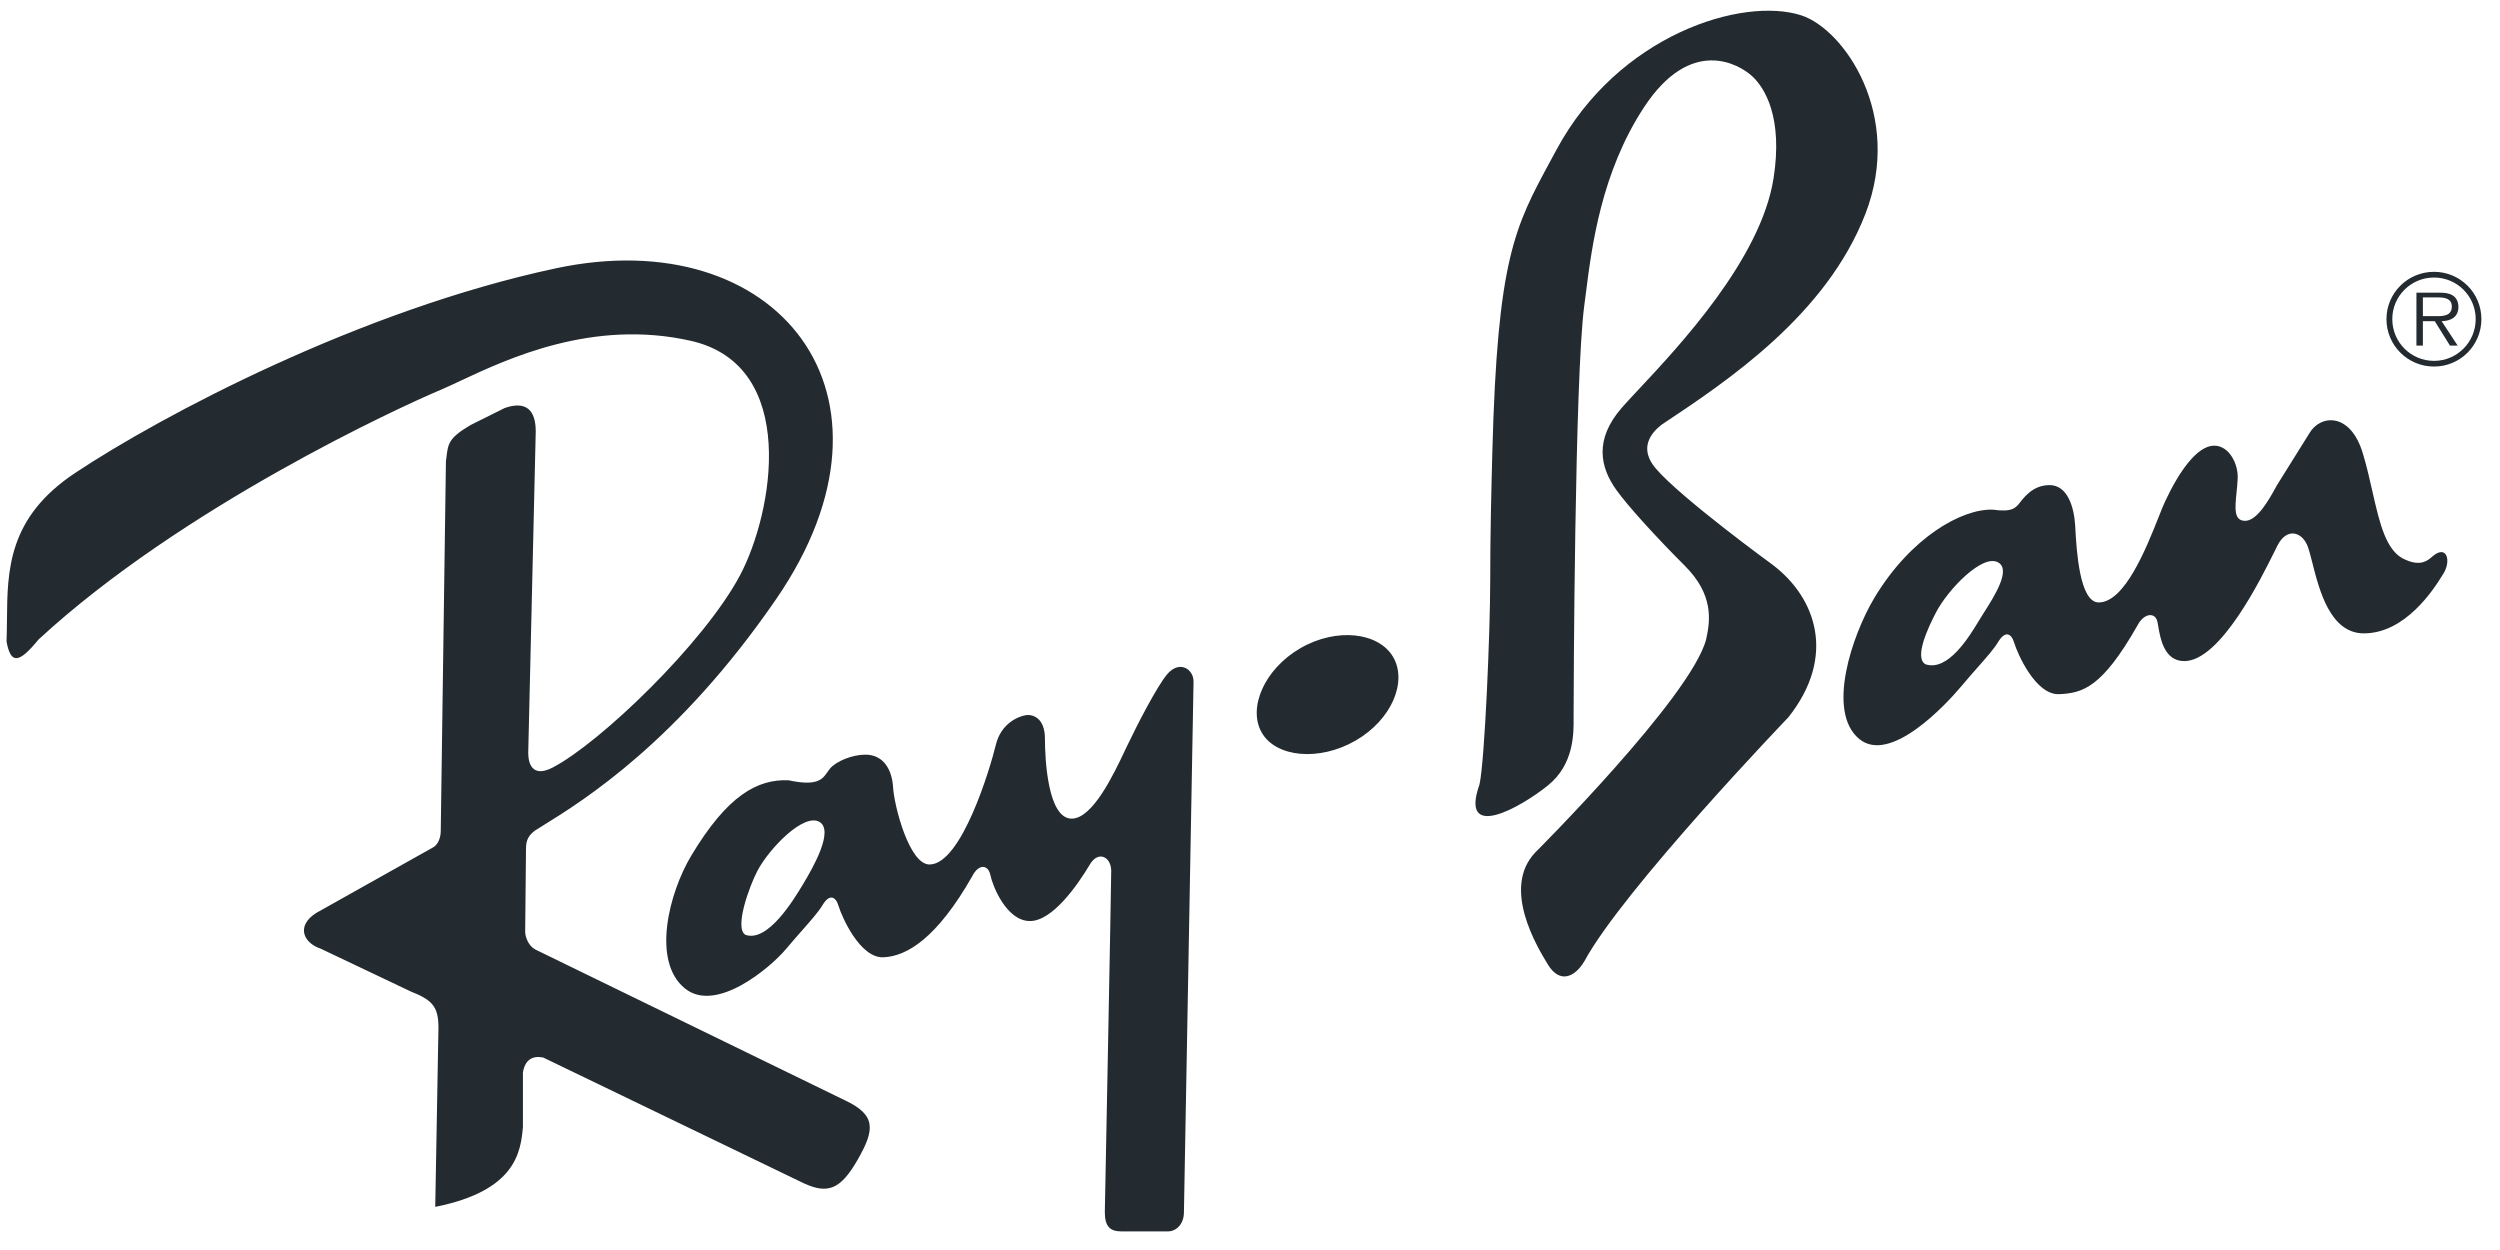<svg width="84" height="42" viewBox="0 0 84 42" fill="none" xmlns="http://www.w3.org/2000/svg">
<path fill-rule="evenodd" clip-rule="evenodd" d="M55.639 15.747C56.501 16.75 59.554 18.972 59.554 18.972C61.026 20.083 61.709 22.054 60.093 24.097C60.093 24.097 54.525 29.902 53.232 32.303C52.909 32.841 52.406 33.056 52.011 32.411C51.615 31.766 50.466 29.831 51.58 28.648C51.58 28.648 56.824 23.416 57.327 21.48C57.471 20.836 57.578 19.976 56.608 19.008C55.639 18.04 54.693 16.999 54.31 16.463C53.771 15.711 53.555 14.779 54.489 13.704C54.626 13.546 54.821 13.338 55.057 13.086C56.429 11.621 59.162 8.705 59.59 5.999C59.913 3.956 59.302 2.953 58.871 2.559C58.441 2.164 56.824 1.197 55.243 3.598C53.8 5.791 53.483 8.292 53.286 9.847C53.267 9.995 53.249 10.134 53.232 10.264C52.909 12.665 52.873 23.416 52.873 24.025C52.873 24.055 52.873 24.088 52.873 24.122C52.878 24.647 52.886 25.684 52.011 26.39C51.077 27.143 49.029 28.29 49.712 26.354C49.891 25.53 50.071 21.158 50.071 19.545C50.071 17.933 50.109 16.463 50.143 15.174C50.314 8.694 50.889 7.632 52.107 5.384C52.169 5.27 52.233 5.153 52.298 5.031C54.381 1.161 58.555 -0.122 60.524 0.516C61.961 0.982 63.96 3.866 62.679 7.182C61.362 10.59 58.035 12.803 55.878 14.238L55.818 14.278C55.459 14.564 55.06 15.073 55.639 15.747ZM17.988 31.904L28.382 36.967C29.459 37.469 29.388 37.971 28.813 38.974C28.238 39.978 27.807 40.121 27.017 39.763L18.252 35.533C17.893 35.462 17.641 35.605 17.57 36.035V37.863C17.498 38.723 17.318 40.014 14.624 40.551L14.732 34.53C14.732 33.813 14.517 33.598 13.798 33.312L10.781 31.878C10.134 31.663 9.919 31.018 10.781 30.588L14.53 28.484C14.678 28.42 14.804 28.205 14.809 27.936L14.983 15.501C14.989 15.46 14.993 15.42 14.998 15.383L14.998 15.383C15.055 14.9 15.076 14.715 15.81 14.282L16.959 13.709C17.678 13.458 18.001 13.78 18.001 14.497L17.749 25.284C17.749 25.786 17.975 26.099 18.576 25.786C20.156 24.962 23.64 21.629 24.862 19.335C25.978 17.238 26.867 12.277 23.209 11.451C19.923 10.709 17.065 12.049 15.466 12.798C15.213 12.917 14.991 13.021 14.804 13.1C13.439 13.673 6.111 17.042 1.297 21.485C0.651 22.274 0.364 22.346 0.22 21.557C0.229 21.319 0.231 21.076 0.234 20.832C0.248 19.167 0.264 17.395 2.519 15.895C5.421 13.965 12.112 10.415 18.683 9.014C26.083 7.437 30.818 13.229 26.083 20.124C22.785 24.926 19.584 26.909 18.252 27.734L18.252 27.735L18.251 27.735L18.251 27.735L18.25 27.735C18.147 27.799 18.055 27.856 17.976 27.907C17.717 28.093 17.678 28.294 17.674 28.492L17.646 31.287C17.641 31.484 17.76 31.785 17.988 31.904ZM81.784 12.125C81.007 12.125 80.381 11.5 80.381 10.721C80.381 9.95 81.007 9.325 81.784 9.325C82.556 9.325 83.183 9.95 83.183 10.721C83.183 11.5 82.556 12.125 81.784 12.125ZM81.784 9.133C80.898 9.133 80.185 9.846 80.185 10.721C80.185 11.604 80.898 12.316 81.784 12.316C82.665 12.316 83.375 11.604 83.375 10.721C83.375 9.846 82.665 9.133 81.784 9.133ZM81.743 10.621H81.409V9.993H81.918C82.139 9.993 82.381 10.026 82.381 10.301C82.381 10.63 82.06 10.626 81.814 10.622C81.789 10.622 81.765 10.621 81.743 10.621ZM82.603 10.305C82.603 10.155 82.536 9.996 82.402 9.921C82.269 9.842 82.118 9.834 81.968 9.834H81.192V11.613H81.409V10.792H81.809L82.319 11.613H82.578L82.039 10.792C82.356 10.783 82.603 10.654 82.603 10.305ZM43.699 21.776C42.481 22.478 41.917 23.791 42.397 24.62C42.877 25.449 44.326 25.588 45.544 24.886C46.763 24.184 47.291 22.907 46.811 22.078C46.331 21.249 44.918 21.074 43.699 21.776ZM26.991 29.695L26.992 29.693C27.316 29.155 28.034 27.901 27.531 27.614C27.001 27.312 25.843 28.51 25.448 29.263C25.184 29.765 24.657 31.198 25.052 31.413C25.805 31.664 26.666 30.234 26.991 29.695ZM37.876 25.052C38.235 24.299 38.874 23.071 39.205 22.669C39.618 22.166 40.103 22.471 40.103 22.901L39.78 40.731C39.78 41.125 39.528 41.375 39.241 41.375H37.678C37.319 41.375 37.122 41.232 37.122 40.731C37.122 40.731 37.337 29.729 37.337 29.262C37.337 28.796 36.906 28.564 36.619 29.047C36.2 29.751 35.362 30.947 34.607 30.947C33.817 30.947 33.35 29.764 33.278 29.406C33.206 29.047 32.883 29.012 32.667 29.442C31.482 31.52 30.476 32.13 29.686 32.165C28.896 32.201 28.285 30.803 28.177 30.445C28.069 30.087 27.854 30.051 27.639 30.409C27.5 30.64 27.257 30.915 26.958 31.254C26.792 31.442 26.609 31.649 26.417 31.879C25.879 32.523 24.047 34.065 23.005 33.205C21.888 32.282 22.485 29.991 23.22 28.761C24.442 26.718 25.448 26.18 26.489 26.216C27.464 26.429 27.638 26.178 27.8 25.944C27.829 25.902 27.858 25.86 27.89 25.822C28.105 25.571 28.645 25.356 29.075 25.356C29.686 25.356 29.974 25.858 30.009 26.467C30.046 27.076 30.548 29.047 31.231 29.047C32.308 29.047 33.278 25.786 33.458 25.034C33.637 24.281 34.248 24.066 34.464 24.03C34.679 23.994 35.11 24.102 35.11 24.819C35.11 25.535 35.211 27.506 36.008 27.506C36.715 27.506 37.422 26.011 37.804 25.204L37.804 25.202C37.83 25.149 37.853 25.098 37.876 25.052ZM66.494 20.851C66.17 21.389 65.452 22.571 64.698 22.32C64.302 22.105 64.793 21.066 65.057 20.564C65.452 19.812 66.61 18.596 67.14 18.898C67.574 19.145 67.02 20.019 66.651 20.599C66.592 20.692 66.538 20.777 66.494 20.851ZM81.724 18.701L81.718 18.706C81.573 18.833 81.339 19.037 80.826 18.808C80.175 18.548 79.958 17.592 79.71 16.498L79.71 16.498C79.616 16.083 79.518 15.649 79.389 15.225C78.969 13.84 77.959 13.927 77.593 14.561L76.497 16.317L76.469 16.369C76.261 16.749 75.849 17.5 75.438 17.5C75.052 17.5 75.095 17.077 75.147 16.556C75.163 16.399 75.18 16.233 75.187 16.066C75.204 15.583 74.899 14.974 74.396 14.974C73.822 14.974 73.211 15.852 72.744 16.855C72.686 16.978 72.613 17.163 72.526 17.383L72.526 17.383C72.115 18.417 71.391 20.242 70.516 20.242C69.87 20.242 69.772 18.472 69.732 17.768L69.726 17.661C69.69 17.052 69.475 16.299 68.865 16.299C68.451 16.299 68.182 16.515 67.966 16.766C67.937 16.799 67.912 16.832 67.887 16.864L67.887 16.864C67.728 17.069 67.613 17.217 66.961 17.124C65.919 17.088 64.195 18.055 62.973 20.098C62.238 21.328 61.354 23.907 62.47 24.829C63.512 25.689 65.38 23.682 65.919 23.037C66.111 22.807 66.294 22.6 66.459 22.413L66.459 22.413C66.759 22.073 67.002 21.798 67.14 21.567C67.356 21.209 67.571 21.245 67.679 21.604C67.787 21.962 68.397 23.36 69.188 23.324C69.978 23.288 70.625 23.108 71.81 21.03C72.025 20.6 72.421 20.546 72.492 20.905C72.5 20.943 72.508 20.988 72.516 21.038C72.587 21.455 72.717 22.213 73.391 22.213C74.604 22.213 75.969 19.448 76.436 18.504C76.466 18.442 76.493 18.387 76.516 18.342C76.839 17.697 77.36 17.876 77.539 18.36C77.589 18.495 77.638 18.687 77.695 18.91C77.929 19.835 78.296 21.281 79.425 21.281C80.826 21.281 81.778 19.794 82.065 19.328C82.389 18.862 82.22 18.267 81.724 18.701Z" fill="#232B30"/>
</svg>
